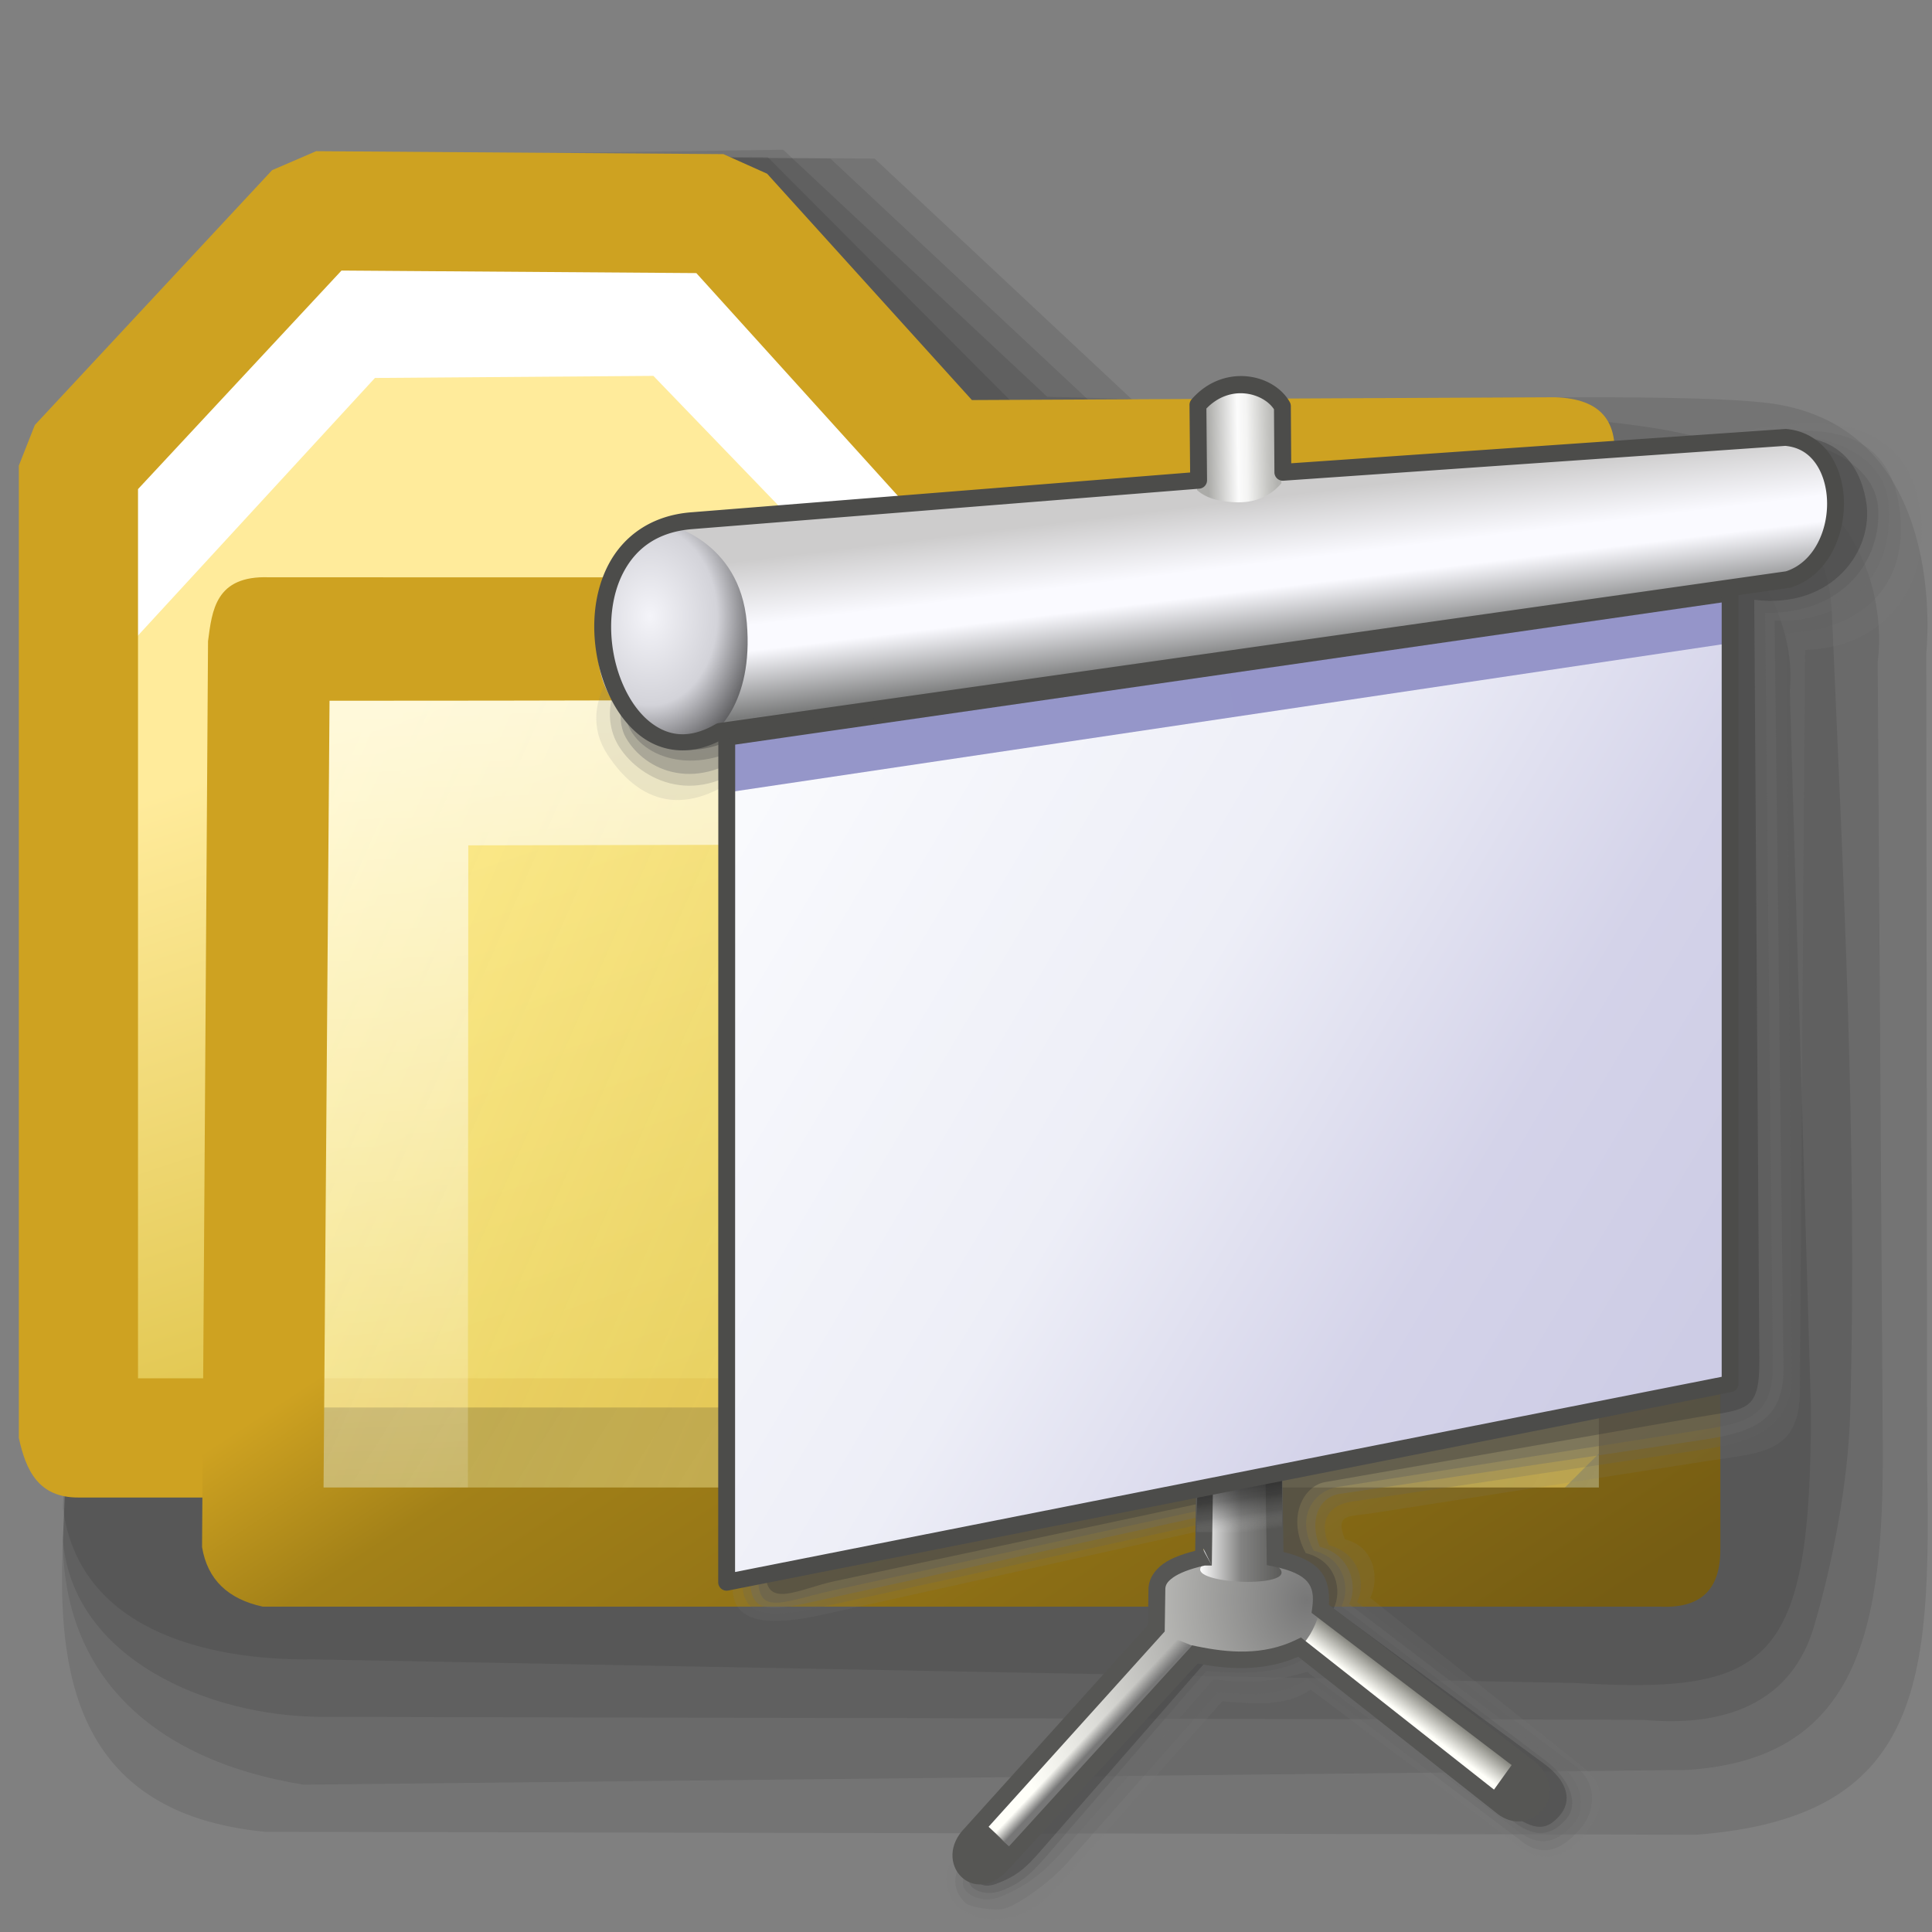 <?xml version="1.0" encoding="UTF-8" standalone="no"?>
<!-- Created with Inkscape (http://www.inkscape.org/) -->

<svg
   width="256mm"
   height="256mm"
   viewBox="0 0 256 256"
   version="1.1"
   id="svg1"
   inkscape:version="1.3.2 (091e20ef0f, 2023-11-25)"
   xml:space="preserve"
   sodipodi:docname="folder-presentation-symbolic.svg"
   xmlns:inkscape="http://www.inkscape.org/namespaces/inkscape"
   xmlns:sodipodi="http://sodipodi.sourceforge.net/DTD/sodipodi-0.dtd"
   xmlns:xlink="http://www.w3.org/1999/xlink"
   xmlns="http://www.w3.org/2000/svg"
   xmlns:svg="http://www.w3.org/2000/svg"
   xmlns:rdf="http://www.w3.org/1999/02/22-rdf-syntax-ns#"
   xmlns:cc="http://creativecommons.org/ns#"
   xmlns:dc="http://purl.org/dc/elements/1.1/"
   xmlns:a="http://ns.adobe.com/AdobeSVGViewerExtensions/3.0/"><rect x="0" y="0" width="256" height="256" fill="#808080" stroke="none"/><defs
     id="defs1"><linearGradient
       id="linearGradient17"
       inkscape:collect="always"><stop
         style="stop-color:#ffffff;stop-opacity:0.048;"
         offset="0"
         id="stop17" /><stop
         style="stop-color:#ffffff;stop-opacity:1;"
         offset="1"
         id="stop18" /></linearGradient><linearGradient
       id="linearGradient15"
       inkscape:collect="always"><stop
         style="stop-color:#000000;stop-opacity:0.132;"
         offset="0"
         id="stop15" /><stop
         style="stop-color:#000000;stop-opacity:0.403;"
         offset="1"
         id="stop16" /></linearGradient><linearGradient
       id="linearGradient11"
       inkscape:collect="always"><stop
         style="stop-color:#ffffff;stop-opacity:0.138;"
         offset="0"
         id="stop13" /><stop
         style="stop-color:#ffffff;stop-opacity:1;"
         offset="1"
         id="stop14" /></linearGradient><linearGradient
       id="linearGradient6"
       inkscape:collect="always"><stop
         style="stop-color:#ffee8d;stop-opacity:0.732;"
         offset="0"
         id="stop3" /><stop
         style="stop-color:#f7e714;stop-opacity:0.371;"
         offset="1"
         id="stop6" /></linearGradient><linearGradient
       id="linearGradient9"
       inkscape:collect="always"><stop
         style="stop-color:#cea221;stop-opacity:1;"
         offset="0"
         id="stop9" /><stop
         style="stop-color:#cea221;stop-opacity:1;"
         offset="0.358"
         id="stop11" /><stop
         style="stop-color:#a38118;stop-opacity:1;"
         offset="0.483"
         id="stop12" /><stop
         style="stop-color:#765d13;stop-opacity:1;"
         offset="1"
         id="stop10" /></linearGradient><linearGradient
       id="linearGradient7"
       inkscape:collect="always"><stop
         style="stop-color:#000000;stop-opacity:0.183;"
         offset="0"
         id="stop7" /><stop
         style="stop-color:#b7b7b7;stop-opacity:0.188;"
         offset="1"
         id="stop8" /></linearGradient><linearGradient
       id="linearGradient4"
       inkscape:collect="always"><stop
         style="stop-color:#ffee8d;stop-opacity:0.732;"
         offset="0"
         id="stop4" /><stop
         style="stop-color:#d6bc48;stop-opacity:0.618;"
         offset="1"
         id="stop5" /></linearGradient><linearGradient
       id="linearGradient1"
       inkscape:collect="always"><stop
         style="stop-color:#ffeb9b;stop-opacity:1;"
         offset="0"
         id="stop1" /><stop
         style="stop-color:#c2a000;stop-opacity:1;"
         offset="1"
         id="stop2" /></linearGradient><linearGradient
       id="path3_3_"
       gradientUnits="userSpaceOnUse"
       x1="57.325"
       y1="46.404"
       x2="83.154"
       y2="46.404"><stop
         offset="0"
         style="stop-color:rgb(255,255,255)"
         id="stop8-0" /><stop
         offset="1"
         style="stop-color:rgb(223,223,236)"
         id="stop9-9" /><a:midPointStop
         offset="0"
         style="stop-color:#FFFFFF" /><a:midPointStop
         offset="0.5"
         style="stop-color:#FFFFFF" /><a:midPointStop
         offset="1"
         style="stop-color:#DFDFEC" /></linearGradient><linearGradient
       id="XMLID_4_-3-7"
       gradientUnits="userSpaceOnUse"
       x1="32.855"
       y1="17.51"
       x2="90.494"
       y2="85.499"><stop
         offset="0"
         style="stop-color:rgb(217,217,217)"
         id="stop10-6-6" /><stop
         offset="1"
         style="stop-color:rgb(87,87,151)"
         id="stop11-06" /><a:midPointStop
         offset="0"
         style="stop-color:#D9D9D9" /><a:midPointStop
         offset="0.5"
         style="stop-color:#D9D9D9" /><a:midPointStop
         offset="1"
         style="stop-color:#575797" /></linearGradient><linearGradient
       id="path11_3_"
       gradientUnits="userSpaceOnUse"
       x1="55.095"
       y1="78.122"
       x2="88.283"
       y2="44.934"><stop
         offset="0"
         style="stop-color:rgb(255,255,255)"
         id="stop12-2" /><stop
         offset="1"
         style="stop-color:rgb(223,223,236)"
         id="stop13-6" /><a:midPointStop
         offset="0"
         style="stop-color:#FFFFFF" /><a:midPointStop
         offset="0.5"
         style="stop-color:#FFFFFF" /><a:midPointStop
         offset="1"
         style="stop-color:#DFDFEC" /></linearGradient><linearGradient
       id="path16_3_"
       gradientUnits="userSpaceOnUse"
       x1="76.636"
       y1="27.162"
       x2="81.576"
       y2="22.469"><stop
         offset="0"
         style="stop-color:rgb(255,255,255)"
         id="stop14-1" /><stop
         offset="1"
         style="stop-color:rgb(223,223,236)"
         id="stop15-8-4" /><a:midPointStop
         offset="0"
         style="stop-color:#FFFFFF" /><a:midPointStop
         offset="0.5"
         style="stop-color:#FFFFFF" /><a:midPointStop
         offset="1"
         style="stop-color:#DFDFEC" /></linearGradient><linearGradient
       id="XMLID_5_-7"
       gradientUnits="userSpaceOnUse"
       x1="53.142"
       y1="0.185"
       x2="113.11"
       y2="70.92"><stop
         offset="0"
         style="stop-color:rgb(217,217,217)"
         id="stop16-9-3" /><stop
         offset="1"
         style="stop-color:rgb(87,87,151)"
         id="stop17-2" /><a:midPointStop
         offset="0"
         style="stop-color:#D9D9D9" /><a:midPointStop
         offset="0.5"
         style="stop-color:#D9D9D9" /><a:midPointStop
         offset="1"
         style="stop-color:#575797" /></linearGradient><linearGradient
       id="XMLID_6_-7"
       gradientUnits="userSpaceOnUse"
       x1="65.522"
       y1="109.327"
       x2="65.522"
       y2="46.861"><stop
         offset="0"
         style="stop-color:#3FA600"
         id="stop14-2" /><stop
         offset="1"
         style="stop-color:#008300"
         id="stop15-4" /><a:midPointStop
         offset="0"
         style="stop-color:#3FA600" /><a:midPointStop
         offset="0.5"
         style="stop-color:#3FA600" /><a:midPointStop
         offset="1"
         style="stop-color:#008300" /></linearGradient><linearGradient
       inkscape:collect="always"
       xlink:href="#linearGradient1"
       id="linearGradient2"
       x1="52.515"
       y1="83.788"
       x2="102.841"
       y2="235.062"
       gradientUnits="userSpaceOnUse" /><linearGradient
       inkscape:collect="always"
       xlink:href="#linearGradient4"
       id="linearGradient5"
       x1="43.169"
       y1="94.619"
       x2="220.068"
       y2="170.971"
       gradientUnits="userSpaceOnUse"
       gradientTransform="translate(0,5.292)" /><linearGradient
       inkscape:collect="always"
       xlink:href="#linearGradient7"
       id="linearGradient8"
       x1="82.854"
       y1="110.115"
       x2="251.367"
       y2="213.816"
       gradientUnits="userSpaceOnUse" /><linearGradient
       inkscape:collect="always"
       xlink:href="#linearGradient9"
       id="linearGradient10"
       x1="110.08"
       y1="45.967"
       x2="209.366"
       y2="194.653"
       gradientUnits="userSpaceOnUse" /><linearGradient
       inkscape:collect="always"
       xlink:href="#linearGradient6"
       id="linearGradient20"
       gradientUnits="userSpaceOnUse"
       gradientTransform="translate(0,5.292)"
       x1="43.169"
       y1="94.619"
       x2="220.068"
       y2="170.971" /><linearGradient
       inkscape:collect="always"
       xlink:href="#linearGradient7"
       id="linearGradient21"
       gradientUnits="userSpaceOnUse"
       x1="82.854"
       y1="110.115"
       x2="251.367"
       y2="213.816" /><linearGradient
       inkscape:collect="always"
       xlink:href="#linearGradient9"
       id="linearGradient22"
       gradientUnits="userSpaceOnUse"
       x1="110.08"
       y1="45.967"
       x2="209.366"
       y2="194.653" /><linearGradient
       inkscape:collect="always"
       xlink:href="#linearGradient11"
       id="linearGradient14"
       x1="60.607"
       y1="187.505"
       x2="74.973"
       y2="30.256"
       gradientUnits="userSpaceOnUse" /><linearGradient
       inkscape:collect="always"
       xlink:href="#linearGradient15"
       id="linearGradient16"
       x1="100.164"
       y1="95.159"
       x2="189.06"
       y2="184.361"
       gradientUnits="userSpaceOnUse" /><linearGradient
       inkscape:collect="always"
       xlink:href="#linearGradient17"
       id="linearGradient18"
       x1="55.789"
       y1="198.532"
       x2="48.227"
       y2="15.571"
       gradientUnits="userSpaceOnUse" /><linearGradient
       inkscape:collect="always"
       xlink:href="#linearGradient4-0"
       id="linearGradient6-7"
       x1="147.196"
       y1="208.937"
       x2="152.275"
       y2="202.262"
       gradientUnits="userSpaceOnUse" /><linearGradient
       id="linearGradient4-0"
       inkscape:collect="always"><stop
         style="stop-color:#fffff9;stop-opacity:1;"
         offset="0"
         id="stop5-9" /><stop
         style="stop-color:#7f7f78;stop-opacity:1;"
         offset="0.5"
         id="stop7-3" /><stop
         style="stop-color:#000000;stop-opacity:1;"
         offset="1"
         id="stop6-6" /></linearGradient><radialGradient
       inkscape:collect="always"
       xlink:href="#linearGradient3"
       id="radialGradient4"
       cx="137.071"
       cy="196.084"
       fx="137.071"
       fy="196.084"
       r="26.569"
       gradientTransform="matrix(1.843,0,0,2.195,-115.538,-235.554)"
       gradientUnits="userSpaceOnUse" /><linearGradient
       id="linearGradient3"
       inkscape:collect="always"><stop
         style="stop-color:#777777;stop-opacity:1"
         offset="0"
         id="stop3-0" /><stop
         style="stop-color:#fffff9;stop-opacity:1;"
         offset="1"
         id="stop4-6" /></linearGradient><linearGradient
       inkscape:collect="always"
       xlink:href="#linearGradient9-6"
       id="linearGradient7-2"
       x1="148.153"
       y1="237.588"
       x2="160.935"
       y2="237.588"
       gradientUnits="userSpaceOnUse"
       gradientTransform="translate(-27.693,-56.384)" /><linearGradient
       id="linearGradient9-6"
       inkscape:collect="always"><stop
         style="stop-color:#ffffff;stop-opacity:1;"
         offset="0"
         id="stop8-1" /><stop
         style="stop-color:#838382;stop-opacity:1;"
         offset="0.5"
         id="stop10-8" /><stop
         style="stop-color:#5a5a58;stop-opacity:1;"
         offset="1"
         id="stop9-7" /></linearGradient><linearGradient
       inkscape:collect="always"
       xlink:href="#linearGradient10-9"
       id="linearGradient12"
       x1="104.794"
       y1="213.887"
       x2="106.295"
       y2="215.299"
       gradientUnits="userSpaceOnUse" /><linearGradient
       id="linearGradient10-9"
       inkscape:collect="always"><stop
         style="stop-color:#777777;stop-opacity:0;"
         offset="0"
         id="stop11-2" /><stop
         style="stop-color:#777777;stop-opacity:1;"
         offset="1"
         id="stop12-0" /></linearGradient><linearGradient
       inkscape:collect="always"
       xlink:href="#linearGradient13"
       id="linearGradient14-2"
       x1="124.614"
       y1="172.522"
       x2="126.218"
       y2="184.616"
       gradientUnits="userSpaceOnUse" /><linearGradient
       id="linearGradient13"
       inkscape:collect="always"><stop
         style="stop-color:#181818;stop-opacity:1;"
         offset="0"
         id="stop13-3" /><stop
         style="stop-color:#262626;stop-opacity:0.498;"
         offset="0.571"
         id="stop15-7" /><stop
         style="stop-color:#4d4d4d;stop-opacity:0.247;"
         offset="0.766"
         id="stop16-5" /><stop
         style="stop-color:#ffffff;stop-opacity:0;"
         offset="1"
         id="stop14-9" /></linearGradient><linearGradient
       inkscape:collect="always"
       xlink:href="#linearGradient16-2"
       id="linearGradient18-2"
       x1="51.091"
       y1="71.93"
       x2="195.686"
       y2="157.73"
       gradientUnits="userSpaceOnUse" /><linearGradient
       id="linearGradient16-2"
       inkscape:collect="always"><stop
         style="stop-color:#f9fafd;stop-opacity:1"
         offset="0"
         id="stop17-8" /><stop
         style="stop-color:#edeef7;stop-opacity:1"
         offset="0.437"
         id="stop19" /><stop
         style="stop-color:#d4d3e9;stop-opacity:1"
         offset="0.75"
         id="stop20" /><stop
         style="stop-color:#cdcce5;stop-opacity:1"
         offset="1"
         id="stop18-9" /></linearGradient><linearGradient
       inkscape:collect="always"
       xlink:href="#linearGradient20-3"
       id="linearGradient22-7"
       x1="52.539"
       y1="72.571"
       x2="198.06"
       y2="51.216"
       gradientUnits="userSpaceOnUse"
       gradientTransform="translate(0,-6.993)" /><linearGradient
       id="linearGradient20-3"
       inkscape:collect="always"><stop
         style="stop-color:#9596c9;stop-opacity:1"
         offset="0"
         id="stop21" /><stop
         style="stop-color:#9595c9;stop-opacity:1"
         offset="1"
         id="stop22" /></linearGradient><linearGradient
       inkscape:collect="always"
       xlink:href="#linearGradient33"
       id="linearGradient35"
       x1="129.333"
       y1="24.939"
       x2="132.215"
       y2="48.752"
       gradientUnits="userSpaceOnUse" /><linearGradient
       id="linearGradient33"
       inkscape:collect="always"><stop
         style="stop-color:#cdcccc;stop-opacity:1"
         offset="0"
         id="stop34" /><stop
         style="stop-color:#fafaff;stop-opacity:1;"
         offset="0.418"
         id="stop36" /><stop
         style="stop-color:#fafaff;stop-opacity:1;"
         offset="0.581"
         id="stop37" /><stop
         style="stop-color:#7b7c7c;stop-opacity:1"
         offset="1"
         id="stop35" /></linearGradient><radialGradient
       inkscape:collect="always"
       xlink:href="#linearGradient25"
       id="radialGradient26"
       cx="131.484"
       cy="96.438"
       fx="131.484"
       fy="96.438"
       r="9.039"
       gradientTransform="matrix(2.575,6.2285491e-7,-9.3014625e-7,3.4,-302.881,-284.785)"
       gradientUnits="userSpaceOnUse" /><linearGradient
       id="linearGradient25"
       inkscape:collect="always"><stop
         style="stop-color:#f4f4f9;stop-opacity:1;"
         offset="0"
         id="stop25" /><stop
         style="stop-color:#d3d3d9;stop-opacity:1;"
         offset="0.446"
         id="stop27" /><stop
         style="stop-color:#545456;stop-opacity:1;"
         offset="0.75"
         id="stop28" /><stop
         style="stop-color:#555557;stop-opacity:1;"
         offset="1"
         id="stop26" /></linearGradient><linearGradient
       inkscape:collect="always"
       xlink:href="#linearGradient28"
       id="linearGradient30"
       x1="121.646"
       y1="11.939"
       x2="132.34"
       y2="11.739"
       gradientUnits="userSpaceOnUse" /><linearGradient
       id="linearGradient28"
       inkscape:collect="always"><stop
         style="stop-color:#ababa8;stop-opacity:1"
         offset="0"
         id="stop29" /><stop
         style="stop-color:#fcfcfc;stop-opacity:1;"
         offset="0.434"
         id="stop31" /><stop
         style="stop-color:#f4f4f3;stop-opacity:1;"
         offset="0.565"
         id="stop32" /><stop
         style="stop-color:#c7c7c4;stop-opacity:1"
         offset="0.847"
         id="stop33" /><stop
         style="stop-color:#b2b2af;stop-opacity:1"
         offset="1"
         id="stop30" /></linearGradient></defs><sodipodi:namedview
     id="base"
     pagecolor="#ffffff"
     bordercolor="#000000"
     borderopacity="0.3"
     inkscape:pageopacity="0.0"
     inkscape:pageshadow="2"
     inkscape:zoom="0.98994949"
     inkscape:cx="505.07627"
     inkscape:cy="476.792"
     inkscape:document-units="mm"
     inkscape:showpageshadow="2"
     inkscape:pagecheckerboard="0"
     inkscape:deskcolor="#d1d1d1"
     inkscape:current-layer="svg1"
     showguides="true"><sodipodi:guide
       position="46.491,121.582"
       orientation="1,0"
       id="guide16"
       inkscape:locked="false" /><sodipodi:guide
       position="98.652,154.513"
       orientation="0,-1"
       id="guide17"
       inkscape:locked="false" /></sodipodi:namedview><g
     id="g12"
     inkscape:label="shadowclose"
     style="display:inline"
     transform="matrix(1.033,0,0,1.033,-2.204,8.849)"><path
       style="color:#000000;display:inline;fill:#000000;fill-opacity:0.093;stroke-width:1.166;stroke-linecap:round;stroke-linejoin:bevel;-inkscape-stroke:none"
       d="m 16.253,44.342 36.105,-33.002 61.958,0.436 33.876,31.695 c 0,0 64.129,-2.116 79.863,-0.436 24.522,2.341 21.167,32.153 21.167,32.153 l 0.11,104.145 c 0.486,27.649 -0.408,45.26 -29.66,47.449 L 36.131,226.403 C 11.403,224.007 9.475,205.494 10.205,188.983 Z"
       id="path12"
       sodipodi:nodetypes="ccccccccccc"
       inkscape:label="shadow" /><path
       style="color:#000000;display:inline;fill:#000000;fill-opacity:0.093;stroke-width:1.166;stroke-linecap:round;stroke-linejoin:bevel;-inkscape-stroke:none"
       d="m 16.253,44.342 36.105,-33.002 56.288,0.436 33.876,31.695 c 0,0 63.814,-0.815 78.729,4.478 25.401,6.806 21.734,28.373 21.734,28.373 l 0.653,100.365 c 0.153,23.497 -2.948,40.382 -25.1,41.779 L 41.044,220.355 C 21.259,217.133 10.223,205.938 10.205,188.983 Z"
       id="path14"
       sodipodi:nodetypes="ccccccscccc"
       inkscape:label="shadow" /><path
       style="color:#000000;display:inline;fill:#000000;fill-opacity:0.093;stroke-width:1.166;stroke-linecap:round;stroke-linejoin:bevel;-inkscape-stroke:none"
       d="m 16.253,44.342 36.105,-33.002 50.241,-0.698 33.876,31.695 c 0,0 55.264,0.641 80.997,9.392 12.39,4.213 19.154,6.906 19.655,18.546 1.39,32.339 3.275,68.181 2.342,102.255 -0.253,9.222 -2.317,19.704 -4.684,27.651 -2.705,9.081 -10.526,12.938 -21.916,11.86 L 43.312,211.662 c -14.528,-0.076 -31.882,-7.494 -33.107,-22.679 z"
       id="path15"
       sodipodi:nodetypes="ccccsssscccc"
       inkscape:label="shadow" /><path
       style="color:#000000;display:inline;fill:#000000;fill-opacity:0.093;stroke-width:1.166;stroke-linecap:round;stroke-linejoin:bevel;-inkscape-stroke:none"
       d="m 16.253,44.342 36.105,-33.002 48.236,0.237 31.204,31.294 c 0,0 56.898,-2.363 81.264,9.926 21.184,10.685 18.658,27.171 18.658,27.171 l 2.712,92.195 c 0,32.75 -5.173,36.666 -30.257,35.152 L 42.367,204.291 c -13.969,0.171 -30.179,-3.911 -32.162,-19.451 z"
       id="path16"
       sodipodi:nodetypes="ccccscccccc"
       inkscape:label="shadow" /></g><g
     id="g13"
     inkscape:label="shadowopen"
     style="display:none"
     transform="matrix(1.007,0,0,1.007,-1.939,9.129)"><path
       style="color:#000000;display:inline;fill:#000000;fill-opacity:0.093;stroke-width:1.166;stroke-linecap:round;stroke-linejoin:bevel;-inkscape-stroke:none"
       d="m 16.253,44.342 36.105,-33.002 73.183,0.436 33.876,31.695 c 0,0 40.064,5.288 60.836,7.391 19.91,2.015 34.774,20.15 34.005,42.193 -0.42,12.035 0.546,36.122 0.546,36.122 l -0.367,29.844 c -3.372,55.093 -15.976,67.38 -34.766,67.761 -54.792,1.11 -100.65,3.047 -156.705,2.268 C 26.626,228.543 10.961,193.519 10.961,193.519 Z"
       id="path13"
       sodipodi:nodetypes="ccccssccsscc"
       inkscape:label="shadow" /><path
       style="color:#000000;display:inline;fill:#000000;fill-opacity:0.093;stroke-width:1.166;stroke-linecap:round;stroke-linejoin:bevel;-inkscape-stroke:none"
       d="m 16.253,44.342 36.105,-33.002 62.493,0.436 33.876,31.695 c 0,0 43.435,9.087 65.43,8.651 17.274,-0.342 40.226,21.832 40.102,40.933 -0.13,19.923 -0.875,24.666 -1.889,46.376 -2.149,46.024 -10.403,78.693 -36.974,78.798 0,0 -117.138,5.097 -174.454,0.691 -14.26,-1.096 -30.736,-29.936 -30.736,-29.936 z"
       id="path22"
       sodipodi:nodetypes="ccccssssscc"
       inkscape:label="shadow" /><path
       style="color:#000000;display:inline;fill:#000000;fill-opacity:0.125;stroke-width:1.166;stroke-linecap:round;stroke-linejoin:bevel;-inkscape-stroke:none"
       d="m 16.253,44.342 36.105,-33.002 57.147,0.436 33.876,31.695 c 0,0 43.124,9.373 64.917,9.407 20.399,0.032 46.663,25.415 47.417,45.783 0.825,22.289 -6.288,65.999 -7.13,69.815 -5.87,26.598 -3.566,35.683 -38.535,43.339 0,0 -110.979,8.494 -166.971,1.226 -13.466,-1.748 -32.874,-24.056 -32.874,-24.056 z"
       id="path23"
       sodipodi:nodetypes="ccccssscscc"
       inkscape:label="shadow" /><path
       style="color:#000000;display:inline;fill:url(#linearGradient16);stroke-width:1.166;stroke-linecap:round;stroke-linejoin:bevel;-inkscape-stroke:none"
       d="m 16.253,44.342 36.105,-33.002 50.733,0.436 33.876,31.695 72.379,13.462 c 0,0 30.918,5.844 38.115,12.001 9.822,8.403 11.793,44.629 -9.445,97.064 -21.237,52.436 -15.704,40.43 -76.983,40.563 0,0 -56.112,0.178 -111.853,-0.276 -13.556,-0.11 -38.976,-17.302 -38.976,-17.302 z"
       id="path24"
       sodipodi:nodetypes="cccccszcscc"
       inkscape:label="shadow" /></g><g
     id="rect1"
     style="display:inline"
     inkscape:label="back"
     transform="matrix(1.027,0,0,1.027,-2.029,8.907)"><path
       style="color:#000000;fill:url(#linearGradient2);stroke-linecap:round;stroke-linejoin:bevel;-inkscape-stroke:none"
       d="m 12.095,51.405 30.616,-32.884 52.539,0.378 28.726,31.75 78.619,-0.378 V 176.85 H 12.095 Z"
       id="path2"
       sodipodi:nodetypes="cccccccc" /><path
       id="rect3"
       style="display:inline;fill:#ffffff;stroke-width:15.377;stroke-linecap:round;stroke-linejoin:bevel"
       d="m 17.64,55.325 28.331,-30.469 45.436,0.535 29.934,31.271 75.103,-0.267 v 14.433 l -80.016,0.267 -30.15,-31.271 -35.927,0.267 -33.244,36.138 z"
       sodipodi:nodetypes="ccccccccccc" /><path
       style="color:#000000;fill:#cea221;stroke-linecap:round;stroke-linejoin:bevel;-inkscape-stroke:none"
       d="M 42.768,10.832 37.084,13.281 6.469,46.166 4.406,51.404 V 176.85 c 0.915,4.211 2.543,7.71 7.689,7.689 H 202.596 l 7.688,-7.689 V 50.271 c 0.245,-4.443 -1.574,-7.51 -7.725,-7.689 l -75.186,0.361 -26.422,-29.203 -5.646,-2.529 z m 3.268,15.402 45.781,0.328 26.459,29.244 5.738,2.531 70.893,-0.342 V 169.162 H 19.783 V 54.432 Z"
       id="path3"
       sodipodi:nodetypes="ccccccccccccccccccccccc" /></g><g
     id="rect4"
     inkscape:label="close"
     style="display:inline"
     transform="matrix(1.047,0,0,1.027,-6.41,12.476)"><path
       style="color:#000000;fill:url(#linearGradient5);stroke-linejoin:bevel;-inkscape-stroke:none"
       d="M 39.949,84.56 50.071,71.031 148.565,70.197 h 67.595 V 187.456 H 39.949 Z"
       id="path5"
       sodipodi:nodetypes="ccccccc" /><path
       id="rect7"
       style="fill:url(#linearGradient8);stroke-width:15.377;stroke-linejoin:bevel"
       d="M 38.443,169.449 H 195.374 l 0.468,-73.755 h 17.306 c -0.289,34.032 2.272,61.638 2.272,95.671 L 46.729,187.089 Z"
       sodipodi:nodetypes="ccccccc" /><path
       id="path7"
       style="display:inline;fill:url(#linearGradient18);stroke-width:15.377;stroke-linecap:round;stroke-linejoin:bevel"
       d="m 46.392,181.984 0.074,-107.391 102.869,0.23 61.472,1.604 v 20.312 h -57.299 l -88.122,0.18 -0.048,85.323 z"
       sodipodi:nodetypes="ccccccccc" /><path
       style="color:#000000;fill:url(#linearGradient10);stroke-linejoin:bevel;-inkscape-stroke:none"
       d="m 40.138,62.334 c -6.761,-0.236 -7.179,4.309 -7.688,8.241 L 31.694,187.455 c 0.674,4.182 3.271,6.715 7.688,7.689 H 216.16 c 5.838,0.294 7.756,-2.831 7.688,-7.689 V 70.197 c -0.162,-5.05 -2.538,-7.944 -7.688,-7.827 -58.451,0 -116.731,-0.036 -176.023,-0.036 z M 208.471,77.885 V 179.768 H 47.071 L 47.827,78.263 c 59.235,0.006 101.405,-0.378 160.644,-0.378 z"
       id="path6"
       sodipodi:nodetypes="cccccccccccccc" /></g><g
     id="g20"
     inkscape:label="open"
     style="display:none"
     transform="matrix(1.027,0,-0.229,0.936,33.604,21.963)"><path
       style="color:#000000;fill:url(#linearGradient20);stroke-linejoin:bevel;-inkscape-stroke:none"
       d="m 22.887,78.134 h 97.392 l 28.285,-14.363 h 67.595 V 187.456 H 22.887 Z"
       id="path17" /><path
       id="path18"
       style="fill:url(#linearGradient21);stroke-width:15.377;stroke-linejoin:bevel"
       d="M 21.382,169.449 H 195.374 l 0.468,-80.181 h 17.306 c -0.289,34.032 2.272,68.063 2.272,102.097 L 29.667,187.089 Z"
       sodipodi:nodetypes="ccccccc" /><path
       id="path19"
       style="display:inline;fill:url(#linearGradient14);stroke-width:15.377;stroke-linecap:round;stroke-linejoin:bevel"
       d="m 26.196,77.472 c 0,0 61.529,0.83 93.812,-0.802 l 30.713,-2.053 61.472,1.604 4.163,20.312 H 55.487 c 5.546,25.711 7.894,67.592 -3.012,95.226 l -20.345,-3.97 c -1.2,-29.741 2.241,-57.506 -5.933,-90.214 z"
       sodipodi:nodetypes="cccccccccc" /><path
       style="color:#000000;fill:url(#linearGradient22);stroke-linejoin:bevel;-inkscape-stroke:none"
       d="m 149.951,62.302 -3.48,0.834 C 102.32,62.548 63.464,62.567 21.13,62.567 c -6.757,-0.831 -6.851,3.729 -7.688,7.689 11.673,51.561 8.048,91.094 4.46,124.528 -0.34,3.166 4.427,5.126 7.688,7.689 H 218.863 c 3.672,-2.7 6.522,-7.729 8.263,-15.899 5.689,-38.862 6.499,-77.723 -1.892,-116.585 -1.058,-2.363 -1.021,-4.58 -7.688,-7.689 z m 1.84,15.377 h 58.066 c 8.736,37.93 4.827,73.64 1.317,109.419 H 33.279 c 6.638,-31.517 5.602,-72.671 -4.46,-109.153 45.521,-0.874 78.038,0.036 122.971,-0.266 z"
       id="path20"
       sodipodi:nodetypes="ccccscccccccccccc" /></g><g
     id="g16"
     style="display:inline"
     transform="matrix(0.859,0,0,0.859,55.453,44.645)"><g
       id="g37"
       style="display:inline"><path
         id="rect37"
         style="fill:#7b7c7c;fill-opacity:0.139;stroke-width:2.6;stroke-linecap:round;stroke-linejoin:round"
         d="M 39.823,43.565 207.763,13.882 c 7.972,-1.109 22.284,-2.244 24.018,13.974 1.092,11.603 -6.555,20.204 -17.898,20.419 L 213.081,162.633 c -0.067,9.561 -5.928,9.459 -13.831,10.691 l -52.318,8.152 c -3.263,0.52 -5.698,-0.048 -4.009,4.009 4.772,1.178 5.265,6.274 3.888,9.02 l 32.661,25.993 c 3.685,2.933 3.339,5.844 1.737,8.553 -3.759,6.354 -8.129,6.233 -11.092,4.009 L 137.627,208.671 c -4.068,2.768 -8.891,2.134 -13.647,1.804 l -23.136,25.992 c -2.988,3.357 -5.467,6.904 -10.841,7.55 -2.678,0.322 -4.742,-0.406 -6.565,-1.67 -1.873,-1.299 -2.802,-5.304 -1.086,-7.166 l 32.652,-35.423 10.378,-16.646 -63.028,13.983 c -7.574,1.68 -13.891,1.675 -13.891,-4.065 1.73,-42.306 1.312,-84.767 2.852,-126.746 C 42.135,74.078 34.585,72.668 29.177,64.462 23.769,56.256 31.866,47.105 39.823,43.565 Z"
         sodipodi:nodetypes="ccccsscccsssccssssccscczc" /><path
         id="path37"
         style="fill:#616262;fill-opacity:0.217;stroke-width:2.6;stroke-linecap:round;stroke-linejoin:round"
         d="M 40.39,43.943 207.619,14.961 c 7.972,-1.109 19.057,-1.379 20.821,11.425 1.764,12.804 -6.838,18.909 -17.388,19.344 l 0.794,114.154 c 0.061,8.759 -6.349,10.652 -14.261,11.825 l -53.687,7.958 c -3.263,0.52 -5.147,2.673 -3.458,6.73 4.772,1.178 5.733,6.006 4.356,8.752 l 33.683,25.348 c 3.634,2.735 2.885,7.206 0.792,9.568 -1.737,1.961 -4.897,5.172 -8.966,2.096 l -33.18,-25.094 c -4.068,2.768 -9.125,2.402 -13.881,2.071 l -23.069,26.126 c -2.975,3.369 -8.118,6.89 -10.067,7.241 -1.317,0.237 -4.837,-0.195 -5.669,-0.893 -1.746,-1.466 -2.317,-4.172 -0.651,-6.08 l 31.215,-35.774 11.246,-17.816 -63.66,13.877 c -7.58,1.652 -12.615,2.147 -12.615,-3.593 1.73,-42.306 -0.011,-85.003 1.529,-126.982 -9.181,7.795 -17.893,2.601 -20.769,-2.388 -2.875,-4.988 -0.996,-13.389 9.654,-18.913 z"
         sodipodi:nodetypes="cczcsscccsssccssssccscczc" /><path
         id="path38"
         style="fill:#6b6c6c;fill-opacity:0.349;stroke-width:2.6;stroke-linecap:round;stroke-linejoin:round"
         d="M 41.949,44.226 203.761,15.211 c 7.972,-1.109 22.595,0.284 23.073,11.242 0.478,10.958 -6.903,17.694 -17.643,17.309 l 1.371,115.209 c 0.099,8.285 -4.774,10.013 -12.686,11.19 l -55.781,8.304 c -3.263,0.52 -4.746,4.11 -3.057,8.167 4.772,1.178 5.9,6.073 4.523,8.819 l 32.246,24.512 c 3.621,2.752 4.489,7.006 2.396,9.368 -1.737,1.961 -4.427,4.3 -8.498,1.227 l -32.626,-24.625 c -7.242,2.066 -10.644,1.54 -14.448,1.126 l -23.541,26.787 c -2.967,3.376 -5.847,5.373 -9.358,6.768 -1.704,0.677 -3.487,0.426 -4.676,-0.373 -1.564,-1.052 -1.415,-2.57 0.199,-4.521 l 29.751,-35.963 12.333,-19.233 -64.77,14.208 c -7.578,1.662 -11.41,2.738 -11.41,-3.002 1.73,-42.306 -0.524,-86.746 1.016,-128.725 -9.181,7.795 -17.286,3.847 -20.161,-1.142 -2.875,-4.988 1.98,-14.097 9.938,-17.637 z"
         sodipodi:nodetypes="cczcsscccsssccssssccscczc" /><path
         id="path39"
         style="fill:#5b5b5b;fill-opacity:0.349;stroke-width:2.6;stroke-linecap:round;stroke-linejoin:round"
         d="M 41.949,44.226 205.9,15.885 c 7.972,-1.109 18.752,2.851 19.264,10.501 0.511,7.651 -4.901,16.299 -17.445,16.181 l 1.194,115.861 c 0.087,8.409 -4.18,9.102 -12.082,10.341 l -55.066,8.632 c -3.263,0.52 -6.707,4.18 -3.672,9.821 4.772,1.178 5.664,5.837 4.287,8.583 l 31.514,23.827 c 3.628,2.743 5.245,6.628 3.152,8.99 -1.737,1.961 -4.211,3.513 -8.214,0.353 l -31.986,-25.247 c -4.068,2.768 -10.594,2.392 -15.35,2.062 l -23.307,27.021 c -2.935,3.403 -4.51,5.373 -8.022,6.768 -1.704,0.677 -3.32,0.56 -4.509,-0.24 -1.564,-1.052 -0.364,-3.058 1.235,-5.022 l 28.114,-34.56 13.065,-20.391 -63.967,13.948 c -7.58,1.653 -11.694,4.061 -11.694,-1.679 1.73,-42.306 0.161,-89.324 1.702,-131.303 -9.181,7.795 -18.489,5.384 -21.364,0.395 -2.875,-4.988 1.245,-12.961 9.203,-16.501 z"
         sodipodi:nodetypes="cczcsscccsssccssssccscczc" /><path
         id="path40"
         style="fill:#343434;fill-opacity:0.349;stroke-width:2.6;stroke-linecap:round;stroke-linejoin:round"
         d="M 41.949,44.226 204.482,16.594 c 12.382,-3.648 17.603,1.433 18.834,8.844 1.231,7.411 -5.181,16.608 -17.27,15.113 l 0.787,117.192 c 0.055,8.24 -1.958,7.574 -9.838,8.948 l -57.121,9.955 c -3.263,0.52 -6.046,5.314 -3.01,10.955 4.772,1.178 5.664,5.837 4.287,8.583 l 32.442,23.884 c 3.662,2.696 4.476,5.726 2.383,8.088 -1.737,1.961 -3.616,2.652 -7.613,-0.516 l -31.542,-24.997 c -4.068,2.768 -10.988,2.677 -15.661,2.046 l -23.918,27.391 c -2.956,3.385 -4.18,4.971 -7.691,6.367 -1.704,0.677 -2.422,0.584 -3.612,-0.216 -1.564,-1.052 0.318,-3.273 1.92,-5.235 l 27.145,-33.237 14.118,-21.643 -64.852,13.797 c -5.586,1.188 -10.725,4.428 -10.725,-1.312 1.73,-42.306 -1.872,-89.753 -0.332,-131.732 -9.181,7.795 -17.449,4.675 -19.71,1.057 -2.261,-3.618 0.489,-12.158 8.447,-15.698 z"
         sodipodi:nodetypes="cczcsscccsssccssssccscczc" /></g><g
       id="rect1-6"
       style="display:inline"><path
         style="color:#000000;display:inline;fill:url(#linearGradient6-7);stroke-linecap:square;-inkscape-stroke:none"
         d="m 121.095,188.225 0.215,-15.337 10.573,-1.701 0.261,17.198 c 5.866,1.19 7.602,3.528 7.006,7.855 l 31.268,23.785 -4.252,5.923 -30.206,-23.808 c -5.525,2.683 -11.248,2.133 -16.242,1.099 l -28.717,31.231 -4.878,-4.577 27.693,-30.71 0.086,-5.928 c -0.03,-2.227 2.294,-3.968 7.193,-5.031 z"
         id="path1" /><path
         style="color:#000000;display:inline;fill:url(#radialGradient4);stroke-linecap:square;-inkscape-stroke:none"
         d="m 121.095,188.225 0.215,-15.337 10.573,-1.701 0.261,17.198 c 5.866,1.19 7.602,3.528 7.006,7.855 -0.642,2.177 -1.488,4.253 -3.19,5.9 -5.525,2.683 -11.248,2.133 -16.242,1.099 l -28.717,31.231 -4.878,-4.577 27.693,-30.71 0.086,-5.928 c -0.03,-2.227 2.294,-3.968 7.193,-5.031 z"
         id="path3-1"
         sodipodi:nodetypes="cccccccccccsc" /><path
         d="m 121.183,189.256 0.215,-15.337 10.573,-1.701 0.261,17.198 c 5.4,3.93 -15.41,3.08 -11.049,-0.16 z"
         style="color:#000000;display:inline;fill:url(#linearGradient7-2);stroke-linecap:square;-inkscape-stroke:none"
         id="path1-7"
         sodipodi:nodetypes="ccccc" /><path
         style="color:#000000;fill:#565654;stroke-linecap:square;-inkscape-stroke:none"
         d="m 133.16,169.666 -13.135,2.113 -0.217,15.467 c -2.019,0.517 -3.704,1.139 -4.912,1.998 -1.42,1.01 -2.316,2.459 -2.295,4.029 l -0.078,5.402 -28.219,31.293 c -5.269,5.298 1.294,12.576 6.764,6.348 l 29.133,-31.682 c 4.704,0.914 10.136,1.276 15.504,-1.039 l 30.725,24.215 c 5.071,3.976 11.642,-2.931 5.781,-8.055 L 140.426,195.576 c 0.137,-2.015 -0.159,-3.874 -1.369,-5.285 -1.205,-1.405 -3.151,-2.244 -5.627,-2.863 z m -2.553,3.043 0.254,16.742 1.025,0.209 c 2.795,0.567 4.396,1.388 5.197,2.322 0.801,0.934 1.05,2.117 0.779,4.08 l -0.105,0.752 30.867,23.48 -2.723,3.791 -29.777,-23.471 -0.732,0.355 c -5.145,2.498 -10.519,2.009 -15.41,0.996 l -0.723,-0.15 -28.328,30.807 -2.99,-2.807 27.168,-30.125 0.094,-6.436 -0.002,-0.018 c -0.009,-0.657 0.244,-1.192 1.203,-1.875 0.943,-0.671 2.58,-1.332 4.865,-1.838 h 1.107 l -1.373,-2.51 0.092,-0.09 1.281,2.6 0.018,-1.281 0.199,-14.246 z"
         id="path2-2"
         sodipodi:nodetypes="cccscccccccccscccccscccccccccccccscccccccc" /><path
         id="rect10"
         style="fill:url(#linearGradient12);stroke-width:2.6;stroke-linecap:square"
         d="m 115.283,200.233 4.04,1.638 -28.231,30.962 -4.725,-4.252 z"
         sodipodi:nodetypes="ccccc" /><path
         id="rect12"
         style="fill:url(#linearGradient14-2);stroke-width:2.6;stroke-linecap:square"
         d="m 120.271,172.055 12.896,-2.272 0.067,14.7 -13.23,-0.134 z"
         sodipodi:nodetypes="ccccc" /></g><g
       id="rect16"><path
         style="color:#000000;fill:url(#linearGradient18-2);stroke-linecap:round;stroke-linejoin:round;-inkscape-stroke:none"
         d="M 47.549,61.76 202.323,39.459 V 161.474 L 47.533,192.097 Z"
         id="path22-9" /><path
         id="rect20"
         style="fill:url(#linearGradient22-7);stroke-width:2.6;stroke-linecap:round;stroke-linejoin:round"
         d="M 48.003,62.65 202.217,39.687 v 7.56 L 48.003,70.209 Z"
         sodipodi:nodetypes="ccccc" /><path
         style="color:#000000;fill:#4c4c4a;stroke-linecap:round;stroke-linejoin:round;-inkscape-stroke:none"
         d="M 202.137,38.172 47.363,60.473 A 1.3,1.3 0 0 0 46.25,61.76 L 46.232,192.098 a 1.3,1.3 0 0 0 1.553,1.275 L 202.576,162.75 a 1.3,1.3 0 0 0 1.047,-1.275 V 39.459 a 1.3,1.3 0 0 0 -1.486,-1.287 z m -1.113,2.789 V 160.406 L 48.832,190.516 48.85,62.887 Z"
         id="path23-3" /><g
         id="rect23"
         style="display:inline"><path
           style="color:#000000;fill:url(#linearGradient35);stroke-linecap:round;stroke-linejoin:round;-inkscape-stroke:none"
           d="M 42.144,28.348 120.338,22.112 120.232,10.489 c 4.343,-4.997 11.048,-3.306 13.028,0.189 l 0.071,10.205 77.58,-5.386 c 10.263,0.916 10.069,18.866 0.378,21.923 L 46.491,60.854 C 28.454,71.297 18.903,30.177 42.144,28.348 Z"
           id="path24-1"
           sodipodi:nodetypes="ccccccccc" /><path
           d="m 38.405,28.954 c 0,0 11.137,2.34 12.24,15.129 1.102,12.788 -5.287,17.11 -5.287,17.11 -9.82,2.95 -18.036,-4.03 -17.653,-13.388 0.401,-9.805 3.155,-17.869 10.7,-18.85 z"
           style="color:#000000;fill:url(#radialGradient26);stroke-linecap:round;stroke-linejoin:round;-inkscape-stroke:none"
           id="path1-5"
           sodipodi:nodetypes="czcsc" /><path
           d="m 126.413,25.517 c -2.485,-0.041 -4.774,-0.501 -6.317,-1.891 l -0.053,-13.099 c 4.343,-4.997 11.048,-3.306 13.028,0.189 l 0.035,11.856 c -1.658,1.979 -3.981,2.917 -6.396,2.936"
           style="color:#000000;display:inline;fill:url(#linearGradient30);stroke-linecap:round;stroke-linejoin:round;-inkscape-stroke:none"
           id="path1-9"
           sodipodi:nodetypes="cccccc" /><path
           style="color:#000000;fill:#4c4c4a;stroke-linecap:round;stroke-linejoin:round;-inkscape-stroke:none"
           d="M 127.707,6.072 C 124.845,5.825 121.686,6.833 119.25,9.637 A 1.3,1.3 0 0 0 118.932,10.5 l 0.096,10.412 -76.986,6.141 c -6.196,0.488 -10.438,3.721 -12.707,8.006 -2.269,4.285 -2.688,9.54 -1.773,14.385 0.915,4.845 3.156,9.329 6.57,12.016 3.33,2.621 7.913,3.253 12.658,0.666 L 211.473,38.707 a 1.3,1.3 0 0 0 0.207,-0.047 c 5.539,-1.747 8.228,-7.594 8.203,-13.012 -0.013,-2.709 -0.691,-5.376 -2.148,-7.504 -1.458,-2.128 -3.768,-3.679 -6.709,-3.941 a 1.3,1.3 0 0 0 -0.205,-0.004 l -76.199,5.291 -0.06,-8.822 a 1.3,1.3 0 0 0 -0.17,-0.631 c -1.256,-2.217 -3.822,-3.718 -6.684,-3.965 z m -0.148,2.654 c 1.976,0.213 3.624,1.234 4.406,2.436 l 0.066,9.73 a 1.3,1.3 0 0 0 1.391,1.287 l 77.414,-5.375 c 2.165,0.206 3.672,1.229 4.754,2.809 1.09,1.591 1.683,3.774 1.693,6.049 0.021,4.533 -2.222,9.164 -6.344,10.494 L 46.309,59.566 a 1.3,1.3 0 0 0 -0.469,0.162 c -4.146,2.4 -7.378,1.831 -10.102,-0.312 -2.723,-2.143 -4.8,-6.097 -5.623,-10.455 -0.823,-4.358 -0.398,-9.073 1.516,-12.686 1.913,-3.613 5.192,-6.204 10.615,-6.631 a 1.3,1.3 0 0 0 0.002,0 l 78.193,-6.236 a 1.3,1.3 0 0 0 1.197,-1.309 l -0.102,-11.051 c 1.849,-1.92 4.062,-2.533 6.021,-2.322 z"
           id="path25" /></g></g></g></svg>
